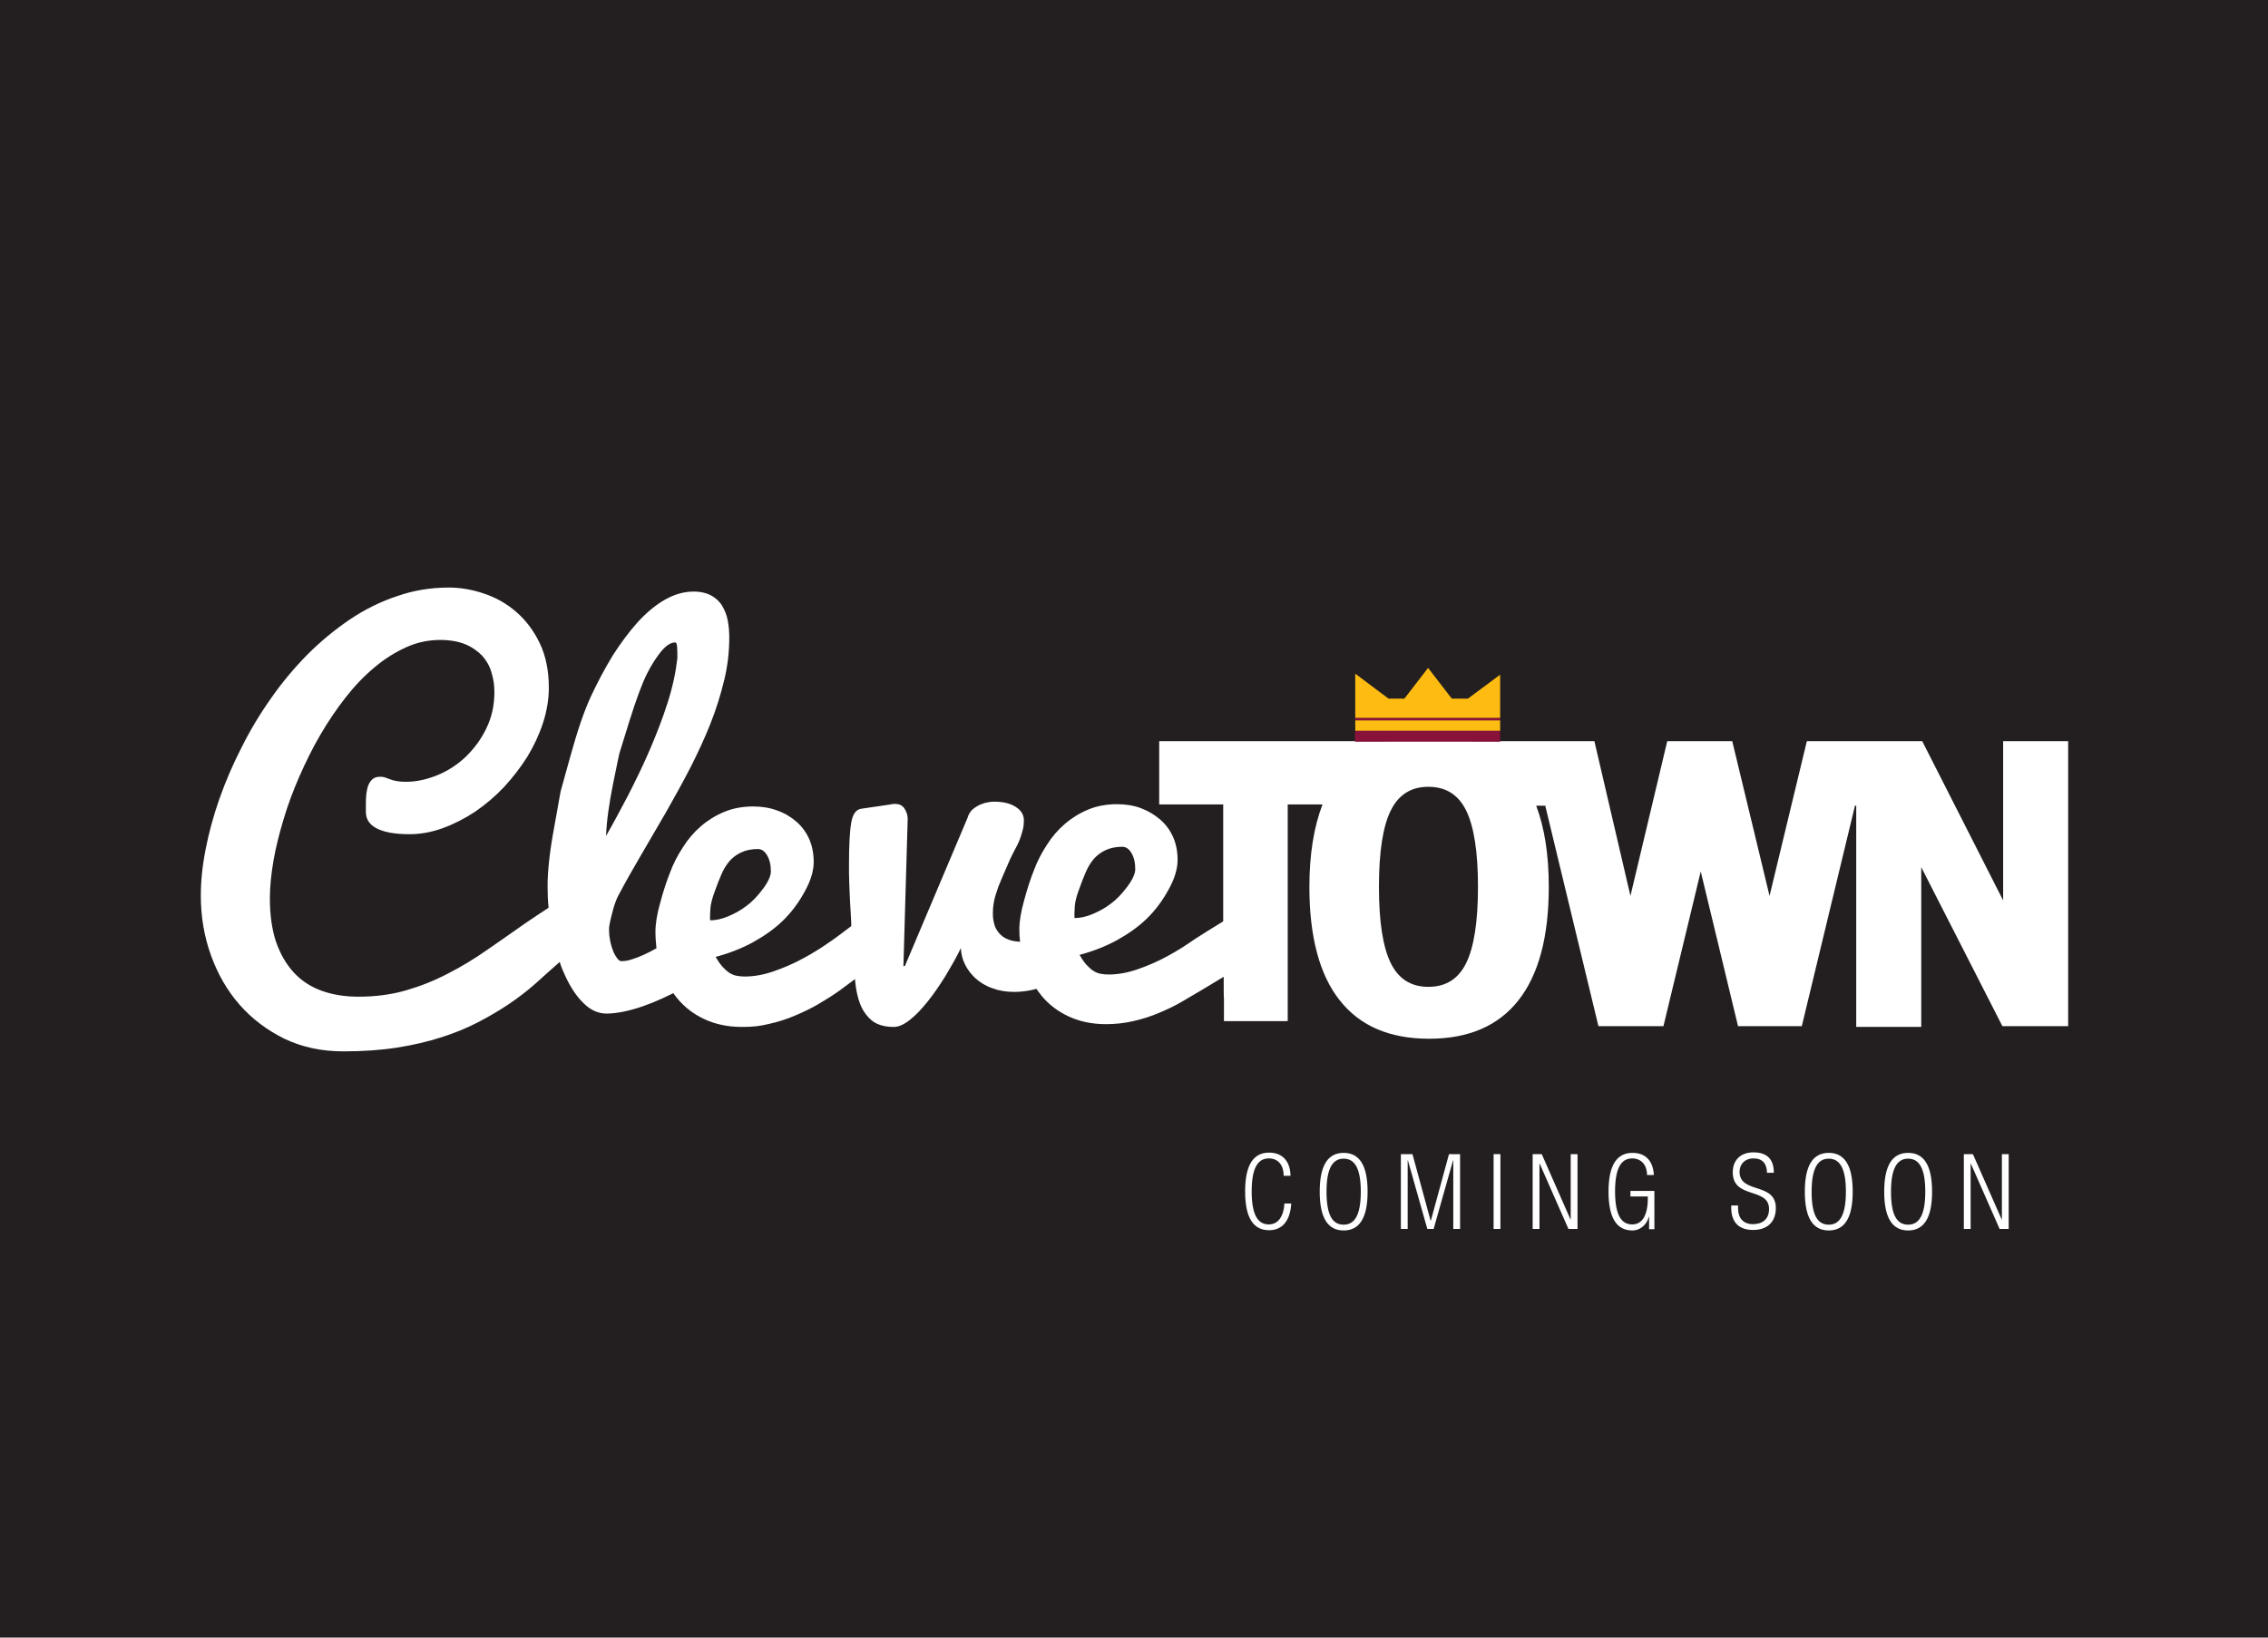 <?xml version="1.0" encoding="utf-8"?>
<!-- Generator: Adobe Illustrator 18.0.0, SVG Export Plug-In . SVG Version: 6.00 Build 0)  -->
<!DOCTYPE svg PUBLIC "-//W3C//DTD SVG 1.1//EN" "http://www.w3.org/Graphics/SVG/1.1/DTD/svg11.dtd">
<svg version="1.1" id="Layer_1" xmlns="http://www.w3.org/2000/svg" xmlns:xlink="http://www.w3.org/1999/xlink" x="0px" y="0px"
	 viewBox="0 0 900 650" enable-background="new 0 0 900 650" xml:space="preserve">
<rect fill="#231F20" width="900" height="650"/>
<g>
	<path fill="#FFFFFF" d="M794.9,294.2v63.2l-32.1-63.2H747h-10.5H726l0,0h-9l-14.8,61.4l-14.8-61.4h-25.8L647,355.6l-14.3-61.4
		h-48.6c-5.1-1.7-10.9-2.6-17.3-2.6c-6.4,0-12.1,0.9-17.2,2.6H460v25.1h25.4v46.4c-3.9,2.4-10,6.2-11.2,7c-3.4,2.4-7,4.7-10.9,6.8
		c-3.8,2.1-7.8,3.8-11.8,5.2c-4,1.4-7.9,2.1-11.5,2.1c-1.2,0-2.2-0.1-3.3-0.3c-1-0.2-2-0.6-2.9-1.2s-1.8-1.4-2.7-2.4
		c-0.9-1-1.8-2.3-2.7-3.9c5.3-1.4,10.2-3.3,14.8-5.8c4.5-2.5,8.5-5.3,11.8-8.5s6.2-7,8.6-11.4c2.5-4.4,3.7-8.4,3.7-12
		c0-3.3-0.6-6.4-1.8-9.1c-1.2-2.7-2.9-5-5.1-6.9s-4.7-3.4-7.6-4.5s-6.1-1.6-9.5-1.6c-4.2,0-8,0.7-11.4,2.1s-6.5,3.3-9.3,5.7
		c-2.8,2.4-5.2,5.2-7.2,8.4c-2.1,3.2-3.8,6.5-5.1,10c-1.4,3.5-2.7,7.5-3.9,12c-1.3,4.5-1.9,8.4-1.9,11.6c0,1.6,0.1,3.3,0.3,4.8
		c-1.9-0.1-3.5-0.4-4.7-0.9c-1.6-0.6-2.8-1.5-3.7-2.6c-0.9-1.1-1.6-2.3-1.9-3.7c-0.4-1.4-0.5-2.7-0.5-4.1s0.1-2.7,0.3-3.9
		c0.2-1.3,0.5-2.4,0.8-3.4c0.4-1.1,0.7-2.2,1.1-3.3c0.4-1,1.9-4.7,4.7-11c0.4-0.8,1.3-2.7,2.9-5.7c0.7-1.4,1.3-3,1.8-4.9
		c0.5-1.5,0.7-3,0.7-4.7c0-2.2-1.1-4-3.2-5.3c-2.1-1.4-5-2.1-8.5-2.1c-1.3,0-2.6,0.2-3.8,0.5c-1.2,0.4-2.3,0.8-3.2,1.4
		c-1,0.6-1.8,1.2-2.4,2s-1,1.6-1.2,2.4l-24.9,58.9l-0.6,0.1l1.7-58.5c0-1.5-0.5-2.9-1.3-4.1s-2-1.8-3.6-1.8c-0.4,0-0.7,0-1,0
		l-0.9,0.2l-11.6,1.7c-2.1,0.3-3.4,2.1-4,5.5s-0.9,9-0.9,16.8c0,2.4,0,4.6,0.1,6.9c0.1,2.2,0.2,4.7,0.3,7.3c0.2,2.6,0.3,5.6,0.5,8.9
		c0,0.2,0,0.3,0,0.5c0,0,0,0.3,0,0.7c-3.5,2.6-6.6,5-8,5.9c-3.4,2.4-7,4.7-10.9,6.8c-3.8,2.1-7.8,3.8-11.8,5.2
		c-4,1.4-7.9,2.1-11.5,2.1c-1.2,0-2.2-0.1-3.3-0.3c-1-0.2-2-0.6-2.9-1.2s-1.8-1.4-2.7-2.4c-0.9-1-1.8-2.3-2.7-3.9
		c5.3-1.4,10.2-3.3,14.8-5.8c4.5-2.5,8.5-5.3,11.8-8.5s6.2-7,8.6-11.4c2.5-4.4,3.7-8.4,3.7-12c0-3.3-0.6-6.4-1.8-9.1
		c-1.2-2.7-2.9-5-5.1-6.9s-4.7-3.4-7.6-4.4c-2.9-1.1-6.1-1.6-9.5-1.6c-4.2,0-8,0.7-11.4,2.1s-6.5,3.3-9.3,5.7
		c-2.8,2.4-5.2,5.2-7.2,8.4c-2.1,3.2-3.8,6.5-5.1,10c-1.4,3.5-2.7,7.5-3.9,12c-1.3,4.5-1.9,8.4-1.9,11.6c0,2.2,0.2,4.4,0.4,6.5
		c-1.7,0.9-3.3,1.8-4.9,2.5c-1.7,0.8-3.3,1.4-4.9,1.9c-1.5,0.5-2.9,0.7-4.1,0.7c-0.5,0-1-0.3-1.6-1c-0.5-0.7-1.1-1.6-1.6-2.8
		c-0.5-1.2-0.9-2.5-1.2-3.9c-0.3-1.5-0.5-3-0.5-4.5v-1.2c0.2-1.2,0.4-2.4,0.7-3.6s0.6-2.4,0.9-3.5c0.3-1.1,0.6-2.1,1-3.1
		c0.3-0.9,0.7-1.7,1-2.3c2.8-5.3,5.9-10.8,9.2-16.4s6.6-11.3,9.9-17c3.3-5.8,6.5-11.6,9.5-17.4c3-5.9,5.7-11.7,8-17.5
		s4.1-11.6,5.5-17.4s2-11.4,2-17c0-2.2-0.2-4.4-0.6-6.6c-0.4-2.2-1.2-4.1-2.2-5.8s-2.5-3.1-4.3-4.1s-4.2-1.6-7-1.6
		c-3.9,0-7.7,1.1-11.4,3.2c-3.7,2.1-7.3,5.1-10.8,8.9c-3.4,3.8-6.7,8.2-9.9,13.2c-3.1,5.1-6,10.5-8.7,16.3s-5.3,13.5-8,23.2
		c-2.7,9.6-4,14.4-4,14.4s-0.9,4.8-2.6,14.5c-1.8,9.6-2.6,17.3-2.6,23.1c0,3,0.1,5.9,0.4,8.7c-3.2,2.1-6.4,4.2-9.6,6.4
		c-5,3.5-9.9,7-14.9,10.4c-5,3.5-10.1,6.6-15.4,9.3c-5.3,2.8-10.9,5-16.7,6.7c-5.9,1.7-12.2,2.5-18.9,2.5c-5.4,0-10.3-0.8-14.7-2.4
		c-4.3-1.6-8-4-11-7.3s-5.3-7.3-7-12.2c-1.6-4.9-2.4-10.6-2.4-17.2c0-4.5,0.5-9.4,1.4-14.7c0.9-5.3,2.3-10.8,4-16.5
		s3.8-11.4,6.3-17.1s5.2-11.2,8.3-16.5s6.4-10.2,10-14.8c3.6-4.6,7.4-8.6,11.5-12c4-3.4,8.2-6,12.6-8c4.4-2,8.9-2.9,13.5-2.9
		c3.9,0,7.2,0.6,9.9,1.7s4.9,2.7,6.7,4.5c1.7,1.9,3,4.1,3.7,6.6c0.8,2.5,1.2,5.1,1.2,7.9c0,5.3-1.1,10.1-3.2,14.4
		c-2.1,4.4-4.9,8.1-8.2,11.3c-3.4,3.2-7.1,5.6-11.3,7.3c-4.2,1.7-8.3,2.6-12.4,2.6c-1.5,0-2.8-0.1-3.8-0.3c-1-0.2-1.8-0.4-2.5-0.7
		c-0.7-0.2-1.3-0.5-1.9-0.7c-0.6-0.2-1.2-0.3-2-0.3c-1.3,0-2.3,0.3-3,0.9s-1.3,1.4-1.7,2.4s-0.6,2.1-0.8,3.3
		c-0.1,1.2-0.2,2.4-0.2,3.5c0,0.7,0,1.5,0,2.1c0,0.7,0,1.3,0,1.8c0,2.8,1.4,5,4.3,6.5c2.9,1.5,7.2,2.3,13,2.3
		c4.4,0,8.8-0.8,13.2-2.4s8.7-3.8,12.8-6.5c4.1-2.8,7.9-6,11.5-9.8c3.5-3.8,6.6-7.8,9.3-12.1c2.6-4.3,4.7-8.8,6.2-13.4
		c1.5-4.7,2.3-9.3,2.3-13.9c0-6.8-1.2-12.7-3.6-17.7c-2.4-5-5.5-9.1-9.3-12.4c-3.8-3.3-8-5.7-12.8-7.3c-4.7-1.6-9.4-2.4-14-2.4
		c-7.1,0-13.9,1.1-20.5,3.4c-6.6,2.2-12.9,5.3-18.8,9.3c-5.9,4-11.5,8.6-16.8,13.9c-5.2,5.3-10.1,11.1-14.4,17.3
		c-4.4,6.2-8.3,12.7-11.7,19.5c-3.5,6.8-6.4,13.6-8.8,20.4s-4.2,13.5-5.5,20.1s-1.9,12.7-1.9,18.4c0,8.2,1.3,16.1,4,23.6
		s6.4,14,11.4,19.7c4.9,5.6,10.9,10.1,17.8,13.5c6.9,3.3,14.7,5,23.4,5c7.8,0,14.9-0.5,21.3-1.5c6.4-1,12.3-2.4,17.6-4.1
		s10.2-3.7,14.6-6c4.4-2.3,8.5-4.7,12.2-7.2s7.2-5.2,10.5-8.1c3.2-2.9,6.3-5.7,9.3-8.3c0.1-0.1,0.2-0.2,0.3-0.3
		c0.6,1.9,1.3,3.6,2.1,5.3c2.1,4.6,4.5,8.3,7.4,11.1c2.8,2.8,5.9,4.1,9.1,4.1c2.1,0,4.4-0.3,6.9-0.8c2.4-0.5,4.9-1.2,7.5-2.1
		s5.1-1.9,7.7-3.1c1.5-0.7,3-1.4,4.4-2.1c0.5,0.7,1,1.4,1.6,2.1c2.8,3.4,6.4,6.2,10.7,8.2c4.3,2,9.2,3.1,14.9,3.1
		c4.5,0,7-0.3,10.8-1.2c3.6-0.8,7-1.9,10.3-3.3s6.5-2.9,9.5-4.7c3-1.8,5.8-3.5,8.4-5.4c1.4-1,3.5-2.6,5.9-4.4c0,0.4,0.1,0.8,0.1,1.2
		c0.3,3.1,0.9,6,1.9,8.6s2.5,4.8,4.6,6.6c2.1,1.7,5,2.6,8.8,2.6c2,0,4.1-1,6.5-2.9s4.7-4.4,7.1-7.4s4.7-6.4,7-10.1
		c2.2-3.7,4.3-7.3,6-10.9c0.1,2.2,0.6,4.4,1.6,6.4c1,2.1,2.4,3.9,4.2,5.6c1.8,1.6,4,3,6.6,3.9c2.6,1,5.5,1.5,8.8,1.5
		c2.8,0,5.8-0.4,8.8-1.2c0.6,0.9,1.3,1.8,2,2.7c2.8,3.4,6.4,6.2,10.7,8.2c4.3,2,9.2,3.1,14.9,3.1c3.7,0,7.3-0.4,10.8-1.2
		c3.6-0.8,7-1.9,10.3-3.3s6.5-2.9,9.5-4.7c2.5-1.4,11.5-6.8,16.1-9.6c0,4.4,0,8.7,0.1,8.6v9H511v-86h13.8
		c-3.4,8.9-5.2,19.7-5.2,32.7c0,19.8,4,34.9,12,45c8,10.2,19.8,15.3,35.5,15.3s27.5-5.1,35.5-15.3c8-10.2,12-25.2,12-45
		c0-12.8-1.7-23.5-5-32.2h3.6l21.1,87.5h25.8l14.8-61.4l14.8,61.4H715l21.1-87.5h0.5v87.8h25.8v-63.4l32.2,63.1h26.1V294.2H794.9z
		 M243.3,311c1.6-8,2.5-12,2.5-12s1.3-4.3,4-12.9s5-14.8,6.9-18.6c1.9-3.8,3.9-6.8,5.8-9.1c1.9-2.2,3.7-3.4,5.4-3.4
		c0.5,0,0.7,0.6,0.8,1.8c0.1,1.2,0.1,2.7,0.1,4.4c-0.6,5.4-1.8,11.2-3.8,17.5s-4.4,12.5-7.1,18.8c-2.7,6.3-5.7,12.4-8.7,18.3
		c-3.1,5.9-6,11.3-8.7,16C240.7,326,241.7,319,243.3,311z M281.9,360.7c0.1-1.8,0.7-4.1,1.7-6.8c1-2.8,1.9-5.1,2.7-6.9
		c0.8-1.9,1.8-3.5,3-5c1.3-1.5,2.8-2.7,4.7-3.6c1.9-0.9,4.1-1.4,6.7-1.4c1.5,0,2.7,0.8,3.7,2.5s1.5,3.8,1.5,6.4c0,1.8-1.1,4.2-3.2,7
		s-4.3,5.1-6.5,6.7c-2.2,1.7-4.6,3-7.2,4.1s-5,1.6-7.2,1.6C281.7,364,281.8,362.4,281.9,360.7z M426.5,359.8
		c0.1-1.8,0.7-4.1,1.7-6.8c1-2.8,1.9-5.1,2.7-6.9c0.8-1.9,1.8-3.5,3-5c1.3-1.5,2.8-2.7,4.7-3.6c1.9-0.9,4.1-1.4,6.7-1.4
		c1.5,0,2.7,0.8,3.7,2.5s1.5,3.8,1.5,6.4c0,1.8-1.1,4.2-3.2,7s-4.3,5.1-6.5,6.7c-2.2,1.7-4.6,3-7.2,4.1s-5,1.6-7.2,1.6
		C426.3,363.1,426.4,361.6,426.5,359.8z M581.8,382.3c-3.1,6.3-8.1,9.4-15,9.4c-6.8,0-11.8-3.1-14.9-9.4c-3.1-6.3-4.7-16.3-4.7-30.3
		s1.6-24.1,4.7-30.3c3.1-6.3,8.1-9.4,14.9-9.4c6.9,0,11.9,3.1,15,9.4s4.7,16.4,4.7,30.3S584.9,376,581.8,382.3z"/>
	<polygon fill="#FEBB12" points="537.8,286.2 537.8,290.1 595.3,290.1 595.3,286.5 595.3,285.9 537.8,285.9 	"/>
	<polygon fill="#FEBB12" points="582.5,277.3 576.1,277.3 566.7,265.1 557.3,277.3 551,277.3 537.8,267.4 537.8,277.3 537.8,285 
		595.3,285 595.3,277.3 595.3,267.8 	"/>
	<polygon fill="#88123A" points="537.7,285 537.7,285.9 537.8,285.9 595.3,285.9 595.3,285 537.8,285 	"/>
	<polygon fill="#88123A" points="537.7,290.1 537.7,294.4 537.8,294.4 595.3,294.4 595.3,290.1 537.8,290.1 	"/>
	<g enable-background="new    ">
		<path fill="#FFFFFF" d="M512.4,477.7c-0.4,6.8-3.5,10.6-8.8,10.6c-6.1,0-9.5-4.7-9.5-15.4s3.4-15.4,9.5-15.4c6,0,8.5,4.3,8.5,9.2
			h-2.7c0-4-2-6.9-5.9-6.9c-4.2,0-6.8,3.5-6.8,13.1s2.6,13.1,6.8,13.1c3.7,0,5.9-3.2,6.2-8.3H512.4z"/>
		<path fill="#FFFFFF" d="M533.2,457.6c6.1,0,9.5,4.7,9.5,15.4s-3.4,15.4-9.5,15.4s-9.5-4.7-9.5-15.4S527.1,457.6,533.2,457.6z
			 M533.2,486.1c4.2,0,6.8-3.5,6.8-13.1s-2.6-13.1-6.8-13.1c-4.2,0-6.8,3.5-6.8,13.1S528.9,486.1,533.2,486.1z"/>
	</g>
	<g enable-background="new    ">
		<path fill="#FFFFFF" d="M555.9,458.1h4.6l7.2,26.4h0.1l7.2-26.4h4.4v29.7h-2.7v-27.2h-0.1l-7.7,27.2h-2.5l-7.7-27.2h-0.1v27.2
			h-2.7V458.1z"/>
	</g>
	<g enable-background="new    ">
		<path fill="#FFFFFF" d="M592.7,458.1h2.7v29.7h-2.7V458.1z"/>
		<path fill="#FFFFFF" d="M608.2,458.1h3.6l11.4,25.9h0.1v-25.9h2.7v29.7h-3.6l-11.4-25.9h-0.1v25.9h-2.7V458.1z"/>
		<path fill="#FFFFFF" d="M647,474.9v-2.2h9.5v15.2h-2.1v-4.9h-0.1c-0.9,3.3-3.6,5.4-6.5,5.4c-6.1,0-9.5-4.7-9.5-15.4
			s3.4-15.4,9.5-15.4c5.7,0,8.2,3.7,8.5,8.8h-2.7c0-3.6-2-6.6-5.9-6.6c-4.2,0-6.8,3.5-6.8,13.1s2.6,13.1,6.8,13.1
			c4,0,6.2-3.6,6.2-10.5v-0.6H647z"/>
	</g>
	<g enable-background="new    ">
		<path fill="#FFFFFF" d="M701.2,465.7c0-3.7-1.7-5.9-5.3-5.9c-3.6,0-5.6,2.4-5.6,5.3c0,8.9,14.4,4,14.4,14.4c0,5.7-3.6,8.7-9,8.7
			c-5.6,0-8.7-3-8.7-8.8v-0.9h2.7v1.1c0,3.8,2,6.3,5.9,6.3c3.7,0,6.4-1.9,6.4-6c0-8.8-14.4-3.8-14.4-14.6c0-4.7,3-7.9,8.2-7.9
			c5.5,0,8.1,2.8,8.1,8.1H701.2z"/>
	</g>
	<g enable-background="new    ">
		<path fill="#FFFFFF" d="M725.7,457.6c6.1,0,9.5,4.7,9.5,15.4s-3.4,15.4-9.5,15.4c-6.1,0-9.5-4.7-9.5-15.4S719.6,457.6,725.7,457.6
			z M725.7,486.1c4.2,0,6.8-3.5,6.8-13.1s-2.6-13.1-6.8-13.1c-4.2,0-6.8,3.5-6.8,13.1S721.4,486.1,725.7,486.1z"/>
	</g>
	<g enable-background="new    ">
		<path fill="#FFFFFF" d="M757.2,457.6c6.1,0,9.5,4.7,9.5,15.4s-3.4,15.4-9.5,15.4c-6.1,0-9.5-4.7-9.5-15.4S751.1,457.6,757.2,457.6
			z M757.2,486.1c4.2,0,6.8-3.5,6.8-13.1s-2.6-13.1-6.8-13.1c-4.2,0-6.8,3.5-6.8,13.1S752.9,486.1,757.2,486.1z"/>
	</g>
	<g enable-background="new    ">
		<path fill="#FFFFFF" d="M779.3,458.1h3.6l11.4,25.9h0.1v-25.9h2.7v29.7h-3.6l-11.4-25.9H782v25.9h-2.7V458.1z"/>
	</g>
</g>
</svg>
